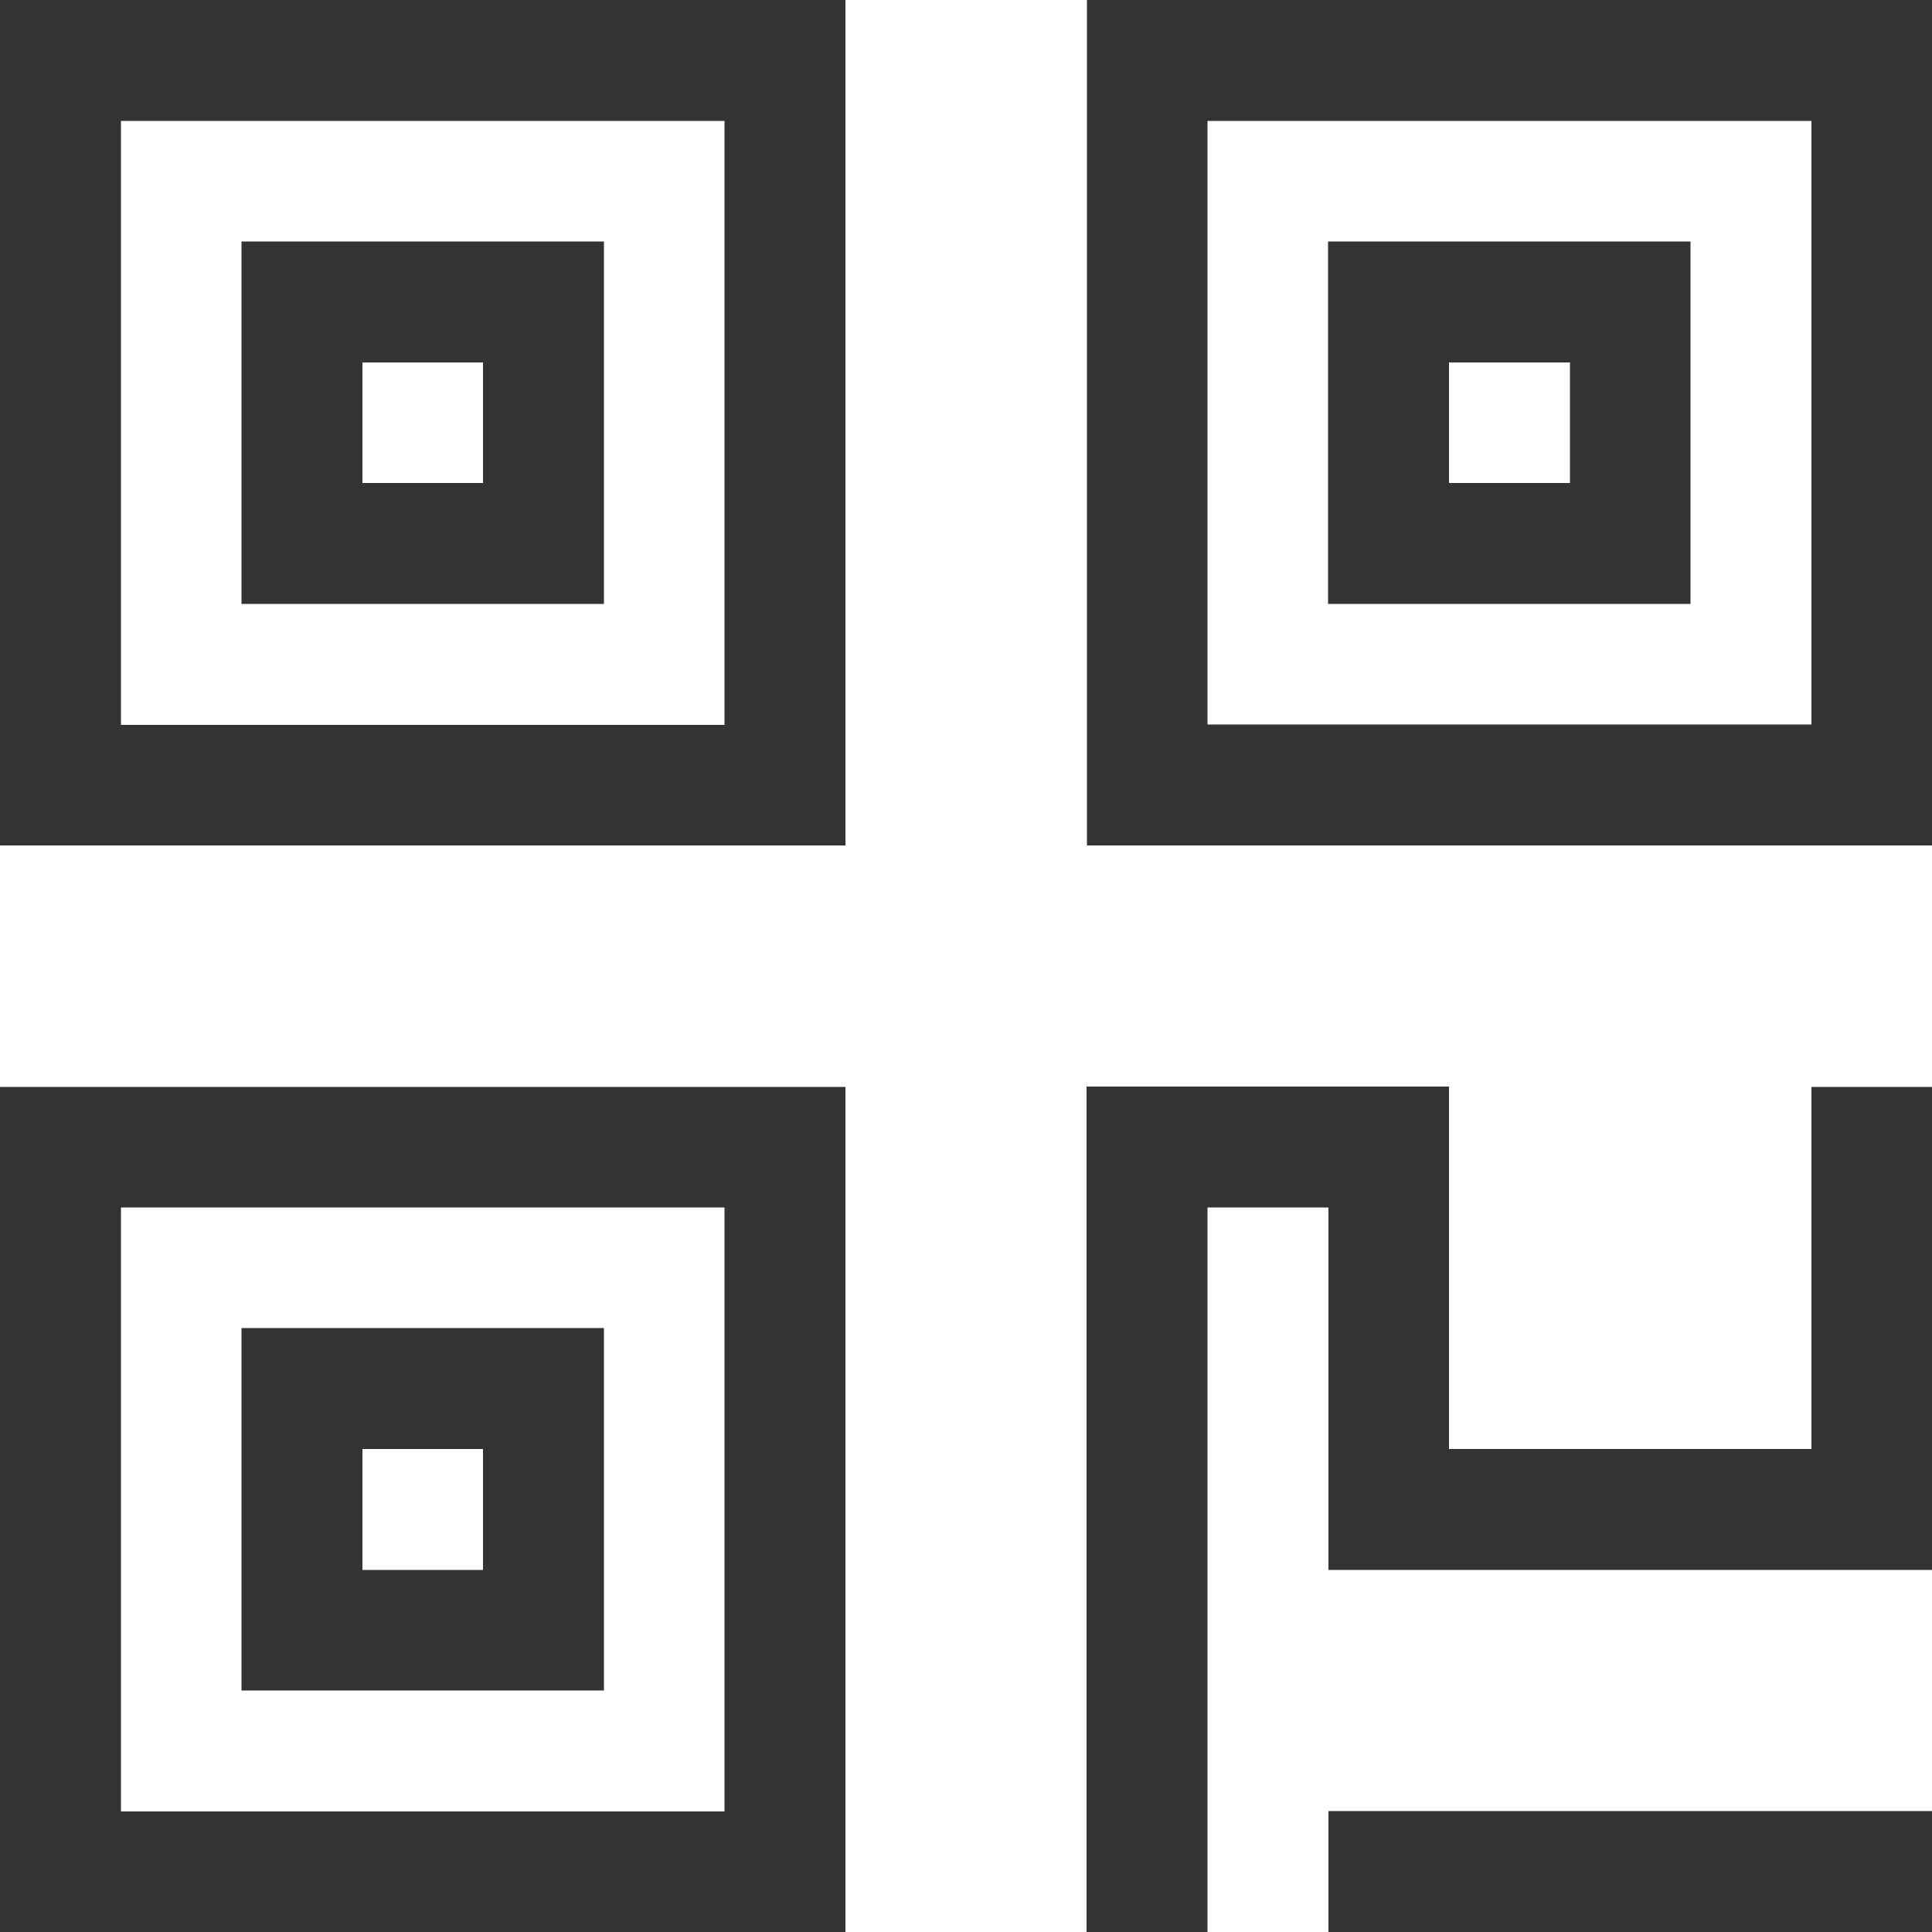 <?xml version="1.0" encoding="utf-8"?>
<!-- Generator: Adobe Illustrator 22.0.0, SVG Export Plug-In . SVG Version: 6.00 Build 0)  -->
<svg version="1.1" id="图层_1" xmlns="http://www.w3.org/2000/svg" xmlns:xlink="http://www.w3.org/1999/xlink" x="0px" y="0px"
	 viewBox="0 0 500 500" style="enable-background:new 0 0 500 500;" xml:space="preserve">
<style type="text/css">
	.st0{fill:none;}
	.st1{fill-rule:evenodd;clip-rule:evenodd;fill:#333;}
</style>
<g>
	<path class="st0" d="M-6558.5,1222.2h-972.8v6808.6h972.8h4863.2h972.7v-972.7V2194.8v-972.7h-972.7H-6558.5z M-1695.3,7058.1
		h-4863.2V2194.8h4863.2V7058.1z M-3640.6,6085.5h972.7V4140.1v-972.7h-1945.3H-5586v2918h972.7H-3640.6z M-4613.3,4140.1h972.7
		v972.7h-972.7V4140.1z M-6558.5-7531.8h-972.8v6808.6h972.8h4863.2h972.7v-972.7v-4863.3v-972.7h-972.7H-6558.5z M-1695.3-1695.8
		h-4863.2v-4863.3h4863.2V-1695.8z M-3640.6-2668.5h972.7v-1945.3v-972.7h-1945.3H-5586v2918h972.7H-3640.6z M-4613.3-4613.8h972.7
		v972.7h-972.7V-4613.8z M7058.7-7531.8H2195.3h-972.7v6808.6h972.7h4863.4h972.6v-972.7v-4863.3v-972.7H7058.7z M7058.7-1695.8
		H2195.3v-4863.3h4863.4V-1695.8z M5113.3-2668.5H6086v-1945.3v-972.7H4140.6H3168v2918h972.7H5113.3z M4140.6-4613.8h972.7v972.7
		h-972.7V-4613.8z M7058.7,4140.1H4140.6V2194.8v-972.7H2195.3h-972.7v6808.6h972.7v-5836H3168v2918h972.7h2918.1h972.6v-972.7
		v-2918h-972.6V4140.1z M3168,8030.8h4863.3v-972.7H3168V8030.8z"/>
</g>
<g>
	<g>
		<path class="st1" d="M0,500h218.8V281.3H0V500z M31.3,312.5h156.2v156.3H31.3V312.5z M62.5,437.5h93.8v-93.8H62.5V437.5z
			 M93.8,375H125v31.3H93.8V375z M0,218.8h218.8V0H0V218.8z M31.3,31.3h156.2v156.3H31.3V31.3z M62.5,156.3h93.8V62.5H62.5V156.3z
			 M93.8,93.8H125V125H93.8V93.8z M281.3,0v218.8H500V0H281.3z M468.8,187.5H312.5V31.3h156.3V187.5z M437.5,62.5h-93.8v93.8h93.8
			V62.5z M406.3,125H375V93.8h31.3V125z M468.8,375H375v-93.8h-93.8V500h31.3V312.5h31.3v93.8H500v-125h-31.2V375z M343.8,500H500
			v-31.3H343.8V500z"/>
	</g>
</g>
</svg>
